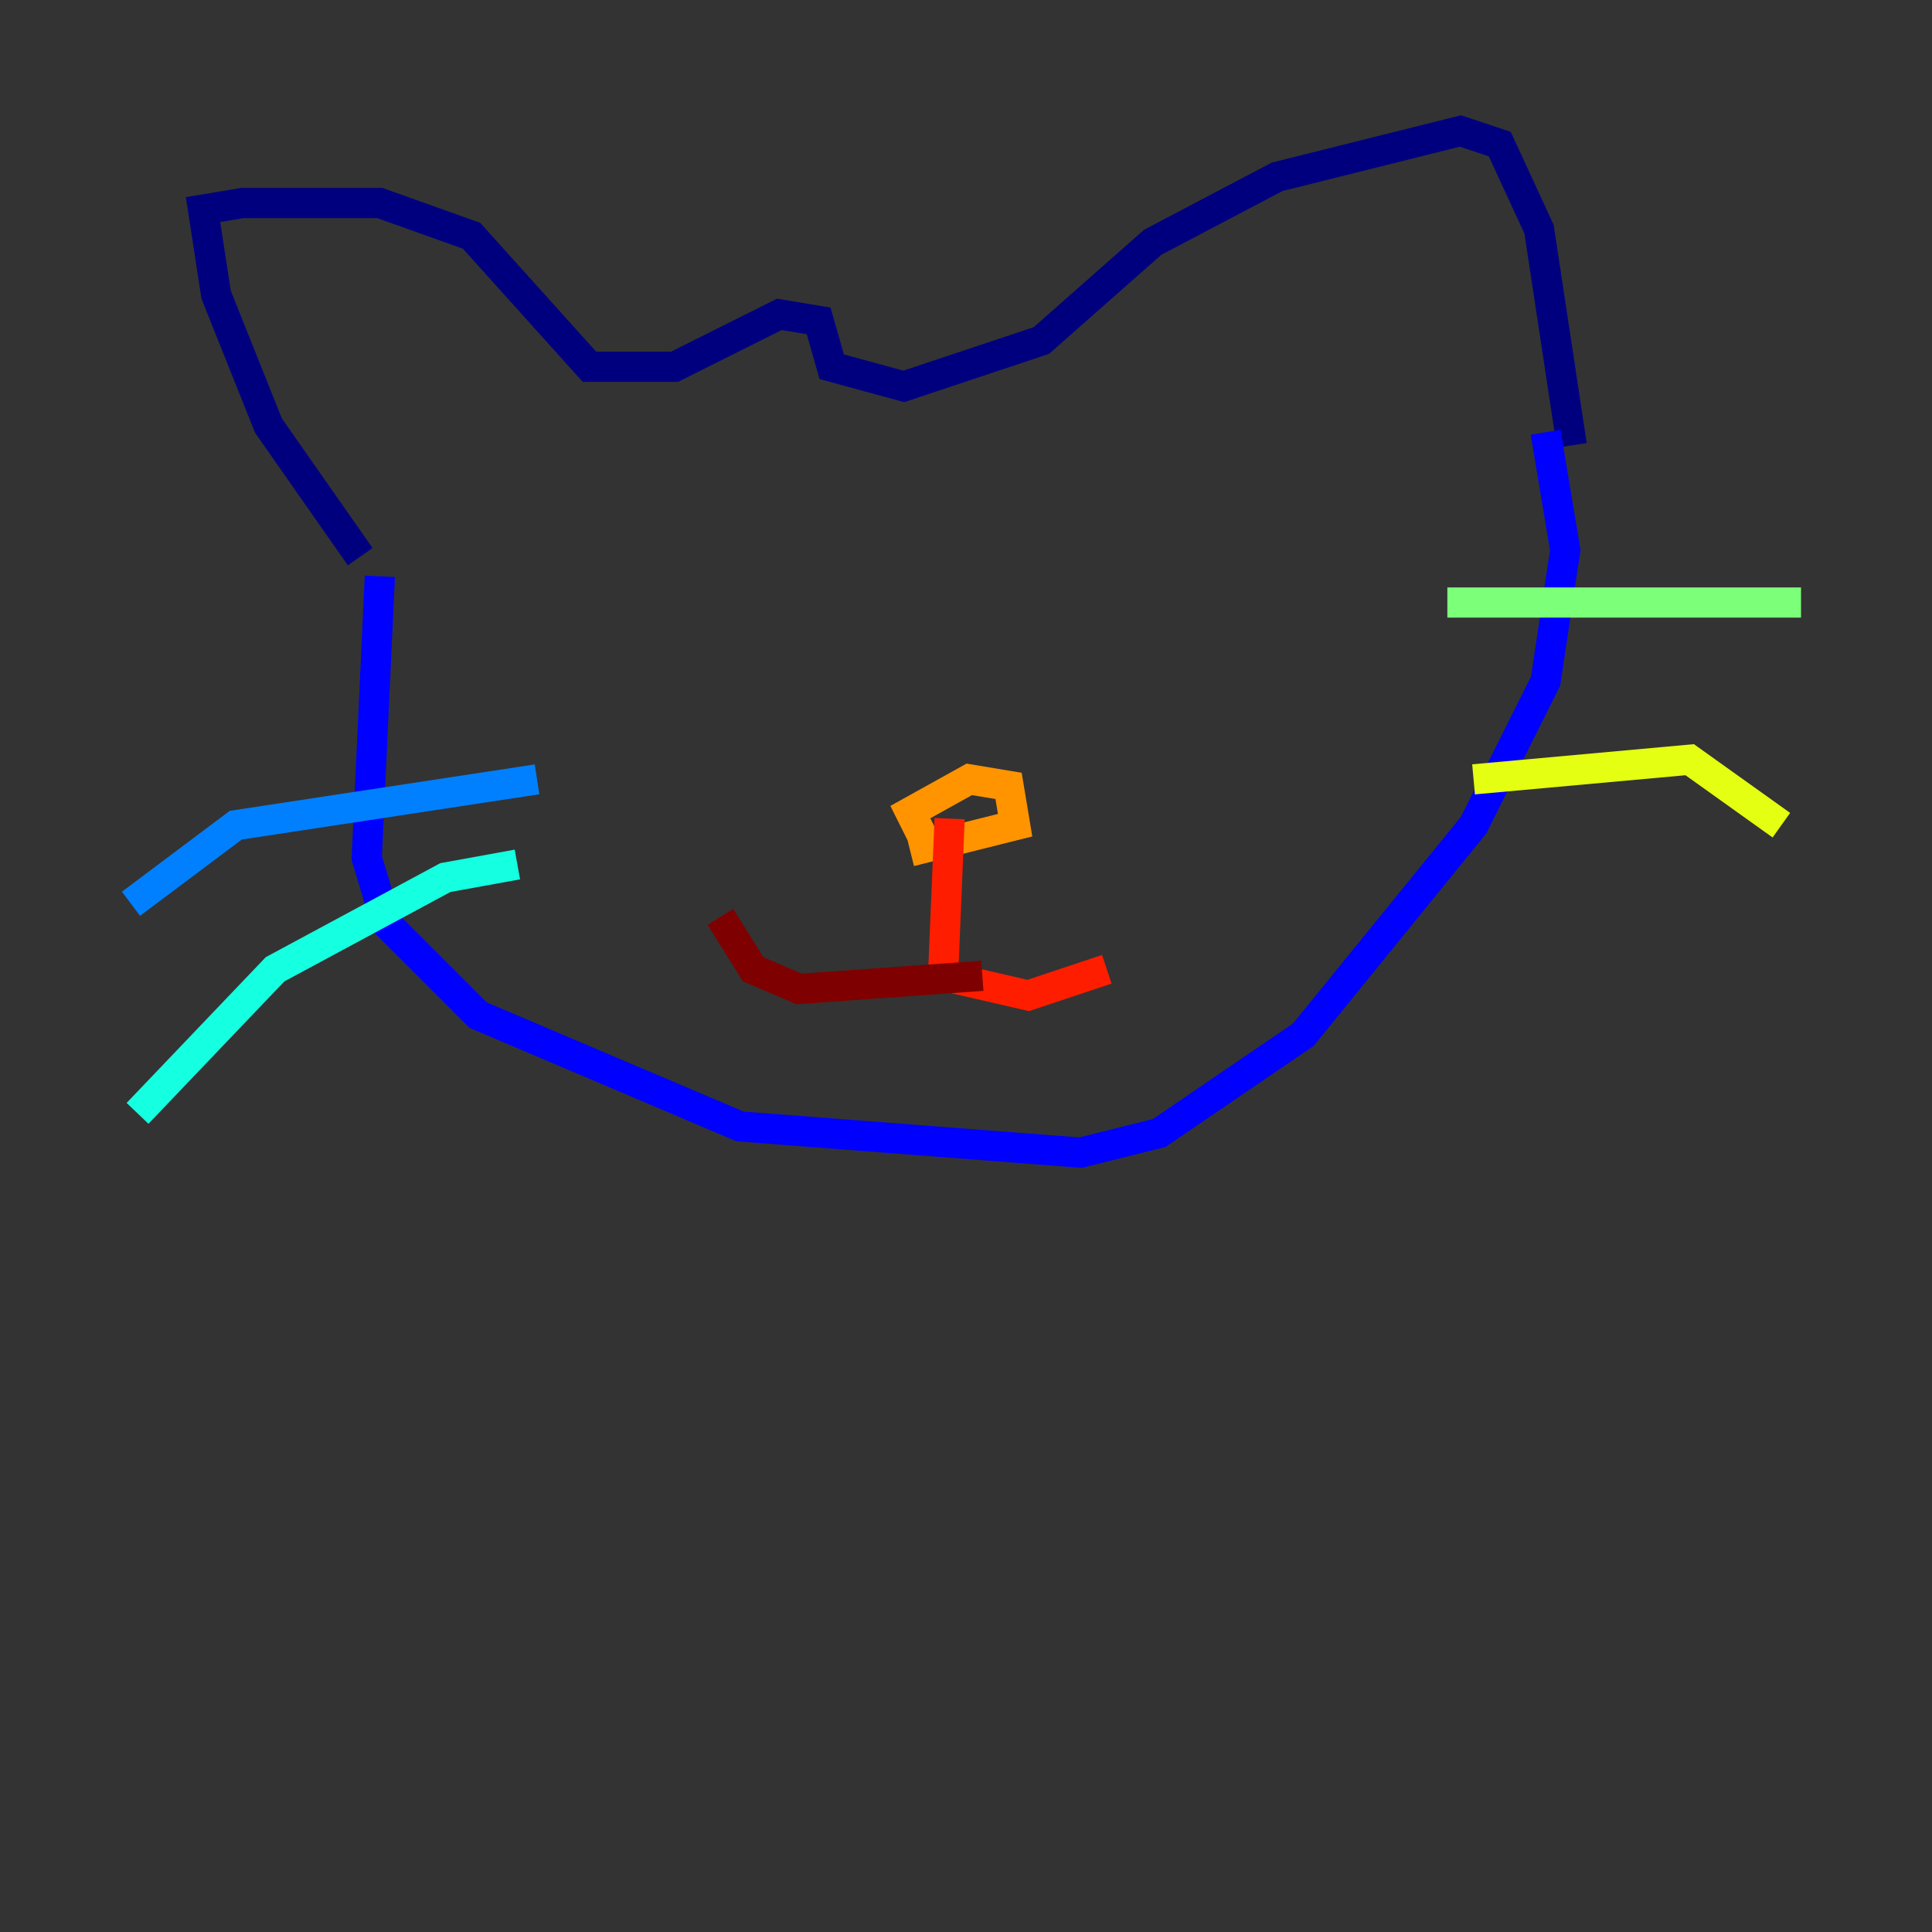 <?xml version="1.0" encoding="utf-8" ?>
<svg baseProfile="tiny" height="128" version="1.2" viewBox="0,0,128,128" width="128" xmlns="http://www.w3.org/2000/svg" xmlns:ev="http://www.w3.org/2001/xml-events" xmlns:xlink="http://www.w3.org/1999/xlink"><rect x="0" y="0" width="128" height="128" fill="#333333" stroke="none"/><defs /><polyline fill="none" points="23.864,36.881 17.79,28.203 14.319,19.525 13.451,13.885 16.054,13.451 25.166,13.451 31.241,15.62 39.051,24.298 44.691,24.298 51.634,20.827 54.237,21.261 55.105,24.298 59.878,25.6 68.99,22.563 76.366,16.054 84.61,11.715 96.759,8.678 99.363,9.546 101.966,15.186 104.136,29.505" stroke="#00007f" stroke-width="2" /><polyline fill="none" points="25.166,38.183 24.298,56.841 25.6,61.18 31.675,67.254 49.031,74.63 71.593,76.366 76.8,75.064 86.346,68.556 97.627,54.671 102.4,45.125 103.702,36.447 102.4,28.637" stroke="#0000ff" stroke-width="2" /><polyline fill="none" points="35.58,51.634 15.62,54.671 8.678,59.878" stroke="#0080ff" stroke-width="2" /><polyline fill="none" points="9.112,73.763 18.224,64.217 29.505,58.142 34.278,57.275" stroke="#15ffe1" stroke-width="2" /><polyline fill="none" points="95.891,39.919 119.322,39.919" stroke="#7cff79" stroke-width="2" /><polyline fill="none" points="97.627,51.634 111.946,50.332 118.02,54.671" stroke="#e4ff12" stroke-width="2" /><polyline fill="none" points="61.614,56.407 60.312,53.803 64.217,51.634 66.82,52.068 67.254,54.671 60.312,56.407" stroke="#ff9400" stroke-width="2" /><polyline fill="none" points="62.915,54.237 62.481,64.651 68.122,65.953 73.329,64.217" stroke="#ff1d00" stroke-width="2" /><polyline fill="none" points="65.085,64.651 52.936,65.519 49.898,64.217 47.729,60.746" stroke="#7f0000" stroke-width="2" /></svg>